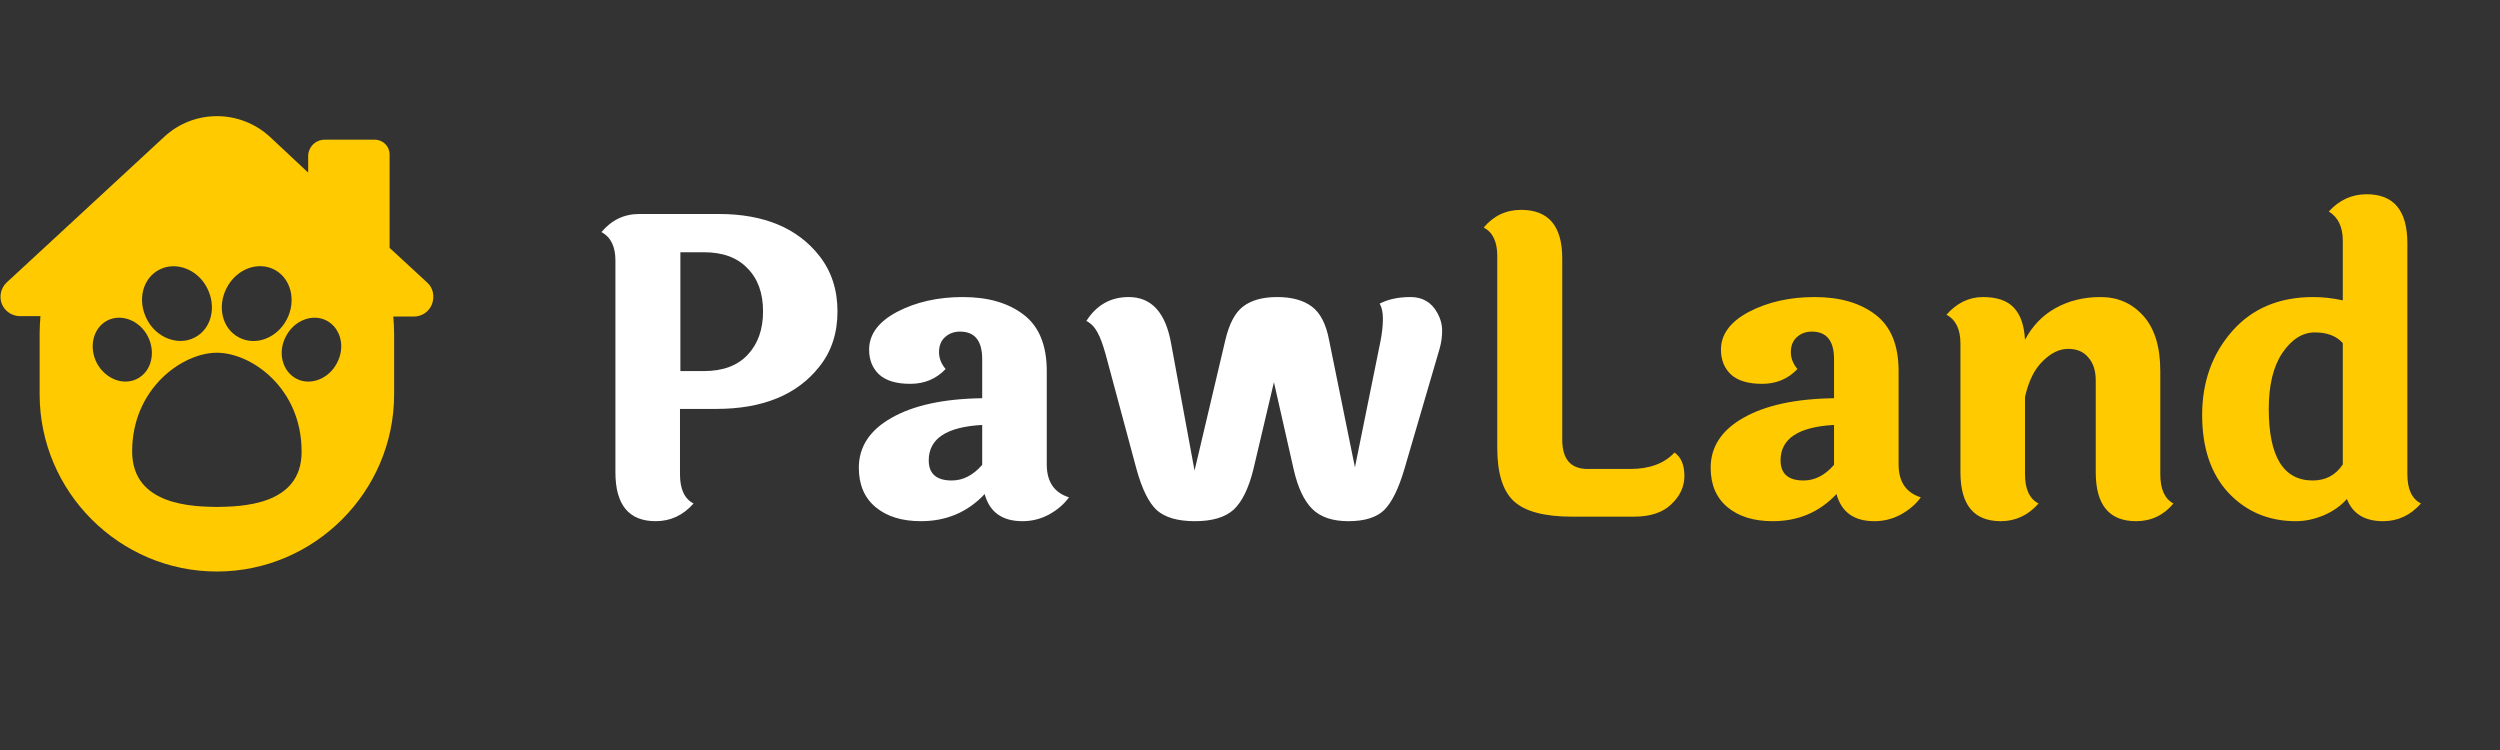 <svg width="150" height="45" viewBox="0 0 150 45" fill="none" xmlns="http://www.w3.org/2000/svg">
<rect x="0" y="0" width="150" height="45" fill="#333333" stroke="none"/>
<path d="M25.622 16.945L23.376 14.872V9.271C23.376 8.777 22.981 8.382 22.488 8.382H19.477C18.934 8.382 18.49 8.826 18.49 9.369V10.356L16.196 8.21C14.394 6.556 11.631 6.556 9.854 8.21L0.404 16.945C0.058 17.265 -0.065 17.784 0.107 18.228C0.28 18.672 0.724 18.968 1.193 18.968H2.427C2.402 19.313 2.378 19.634 2.378 19.98V23.656C2.378 29.504 7.165 34.291 13.012 34.291C18.86 34.291 23.648 29.504 23.648 23.656V20.004C23.648 19.659 23.623 19.313 23.598 18.993H24.832C25.325 18.993 25.745 18.697 25.918 18.252C26.09 17.784 25.992 17.265 25.622 16.945ZM13.605 17.265C14.197 16.13 15.48 15.662 16.467 16.18C17.454 16.698 17.799 18.03 17.207 19.165C16.615 20.3 15.332 20.769 14.345 20.251C13.333 19.733 13.012 18.4 13.605 17.265ZM9.558 16.18C10.545 15.662 11.853 16.155 12.42 17.265C13.012 18.4 12.692 19.733 11.68 20.251C10.693 20.769 9.385 20.276 8.818 19.165C8.226 18.03 8.546 16.698 9.558 16.18ZM5.807 21.781C5.314 20.819 5.585 19.683 6.424 19.239C7.263 18.795 8.374 19.215 8.867 20.177C9.361 21.139 9.089 22.274 8.25 22.718C7.411 23.163 6.326 22.743 5.807 21.781ZM13.012 30.417C11.655 30.392 7.929 30.368 7.929 27.086C7.929 23.311 10.94 21.164 13.012 21.164C15.085 21.164 18.096 23.286 18.096 27.086C18.12 30.368 14.394 30.392 13.012 30.417ZM20.218 21.781C19.724 22.743 18.614 23.163 17.775 22.718C16.936 22.274 16.64 21.139 17.158 20.177C17.651 19.215 18.762 18.795 19.601 19.239C20.44 19.683 20.736 20.819 20.218 21.781Z" fill="#FFCA00"/>
<path d="M42.23 15.134H40.823V22.265H42.23C43.365 22.265 44.237 21.944 44.846 21.303C45.471 20.645 45.783 19.773 45.783 18.687C45.783 17.585 45.471 16.721 44.846 16.096C44.237 15.454 43.365 15.134 42.23 15.134ZM38.356 12.839H42.97C43.02 12.839 43.069 12.839 43.118 12.839C45.833 12.839 47.848 13.678 49.164 15.356C49.888 16.277 50.249 17.387 50.249 18.687C50.249 19.986 49.888 21.089 49.164 21.994C47.831 23.688 45.767 24.535 42.97 24.535H40.799V28.458C40.799 29.347 41.07 29.931 41.613 30.21C40.988 30.918 40.231 31.271 39.343 31.271C37.731 31.271 36.925 30.293 36.925 28.335V15.627C36.925 14.788 36.645 14.221 36.086 13.925C36.694 13.201 37.451 12.839 38.356 12.839ZM55.724 27.619C55.724 28.425 56.185 28.829 57.106 28.829C57.781 28.829 58.389 28.516 58.932 27.891V25.497C56.794 25.613 55.724 26.32 55.724 27.619ZM62.806 22.265V27.866C62.806 28.903 63.251 29.561 64.139 29.84C63.843 30.252 63.44 30.597 62.93 30.877C62.436 31.14 61.91 31.271 61.35 31.271C60.133 31.271 59.376 30.729 59.08 29.643C58.06 30.729 56.785 31.271 55.256 31.271C54.121 31.271 53.216 30.992 52.541 30.433C51.867 29.873 51.53 29.084 51.53 28.064C51.53 26.813 52.179 25.818 53.479 25.078C54.795 24.321 56.613 23.926 58.932 23.893V21.549C58.932 20.447 58.488 19.896 57.6 19.896C57.238 19.896 56.934 20.011 56.687 20.241C56.456 20.455 56.341 20.752 56.341 21.13C56.341 21.492 56.473 21.829 56.736 22.142C56.177 22.734 55.469 23.03 54.614 23.03C53.775 23.03 53.15 22.841 52.739 22.462C52.344 22.084 52.147 21.59 52.147 20.982C52.147 20.061 52.706 19.304 53.825 18.712C54.959 18.119 56.276 17.823 57.773 17.823C59.286 17.823 60.503 18.177 61.425 18.884C62.346 19.592 62.806 20.719 62.806 22.265ZM82.826 20.488C82.925 19.978 82.975 19.526 82.975 19.131C82.975 18.736 82.909 18.432 82.777 18.218C83.287 17.955 83.904 17.823 84.628 17.823C85.352 17.823 85.886 18.136 86.232 18.761C86.429 19.106 86.528 19.468 86.528 19.847C86.528 20.209 86.478 20.562 86.38 20.908L84.258 28.162C83.912 29.33 83.509 30.145 83.049 30.605C82.588 31.049 81.872 31.271 80.902 31.271C79.948 31.271 79.224 31.025 78.73 30.531C78.237 30.038 77.867 29.248 77.62 28.162L76.436 22.931L75.202 28.162C74.922 29.297 74.527 30.104 74.017 30.581C73.507 31.041 72.734 31.271 71.698 31.271C70.661 31.271 69.897 31.049 69.403 30.605C68.926 30.161 68.523 29.347 68.194 28.162L66.343 21.278C66.179 20.686 66.014 20.241 65.85 19.945C65.685 19.633 65.463 19.402 65.183 19.255C65.792 18.3 66.639 17.823 67.725 17.823C69.09 17.823 69.938 18.753 70.267 20.612L71.673 28.236L73.524 20.39C73.754 19.419 74.108 18.753 74.585 18.391C75.078 18.012 75.761 17.823 76.633 17.823C77.505 17.823 78.196 18.012 78.706 18.391C79.216 18.769 79.561 19.435 79.742 20.39L81.296 28.039L82.826 20.488Z" fill="white"/>
<path d="M89.836 26.879V15.356C89.836 14.5 89.565 13.933 89.022 13.653C89.614 12.946 90.363 12.592 91.267 12.592C92.913 12.592 93.735 13.563 93.735 15.504V26.386C93.735 27.554 94.245 28.138 95.265 28.138H97.806C98.975 28.138 99.863 27.809 100.471 27.151C100.866 27.43 101.064 27.899 101.064 28.557C101.064 29.199 100.8 29.766 100.274 30.26C99.764 30.753 99.016 31 98.029 31H94.327C92.682 31 91.522 30.696 90.848 30.087C90.174 29.478 89.836 28.409 89.836 26.879ZM106.834 27.619C106.834 28.425 107.295 28.829 108.216 28.829C108.891 28.829 109.499 28.516 110.042 27.891V25.497C107.904 25.613 106.834 26.32 106.834 27.619ZM113.916 22.265V27.866C113.916 28.903 114.36 29.561 115.249 29.84C114.953 30.252 114.55 30.597 114.04 30.877C113.546 31.14 113.02 31.271 112.46 31.271C111.243 31.271 110.486 30.729 110.19 29.643C109.17 30.729 107.895 31.271 106.366 31.271C105.231 31.271 104.326 30.992 103.651 30.433C102.977 29.873 102.64 29.084 102.64 28.064C102.64 26.813 103.289 25.818 104.589 25.078C105.905 24.321 107.723 23.926 110.042 23.893V21.549C110.042 20.447 109.598 19.896 108.71 19.896C108.348 19.896 108.044 20.011 107.797 20.241C107.566 20.455 107.451 20.752 107.451 21.13C107.451 21.492 107.583 21.829 107.846 22.142C107.287 22.734 106.579 23.03 105.724 23.03C104.885 23.03 104.26 22.841 103.849 22.462C103.454 22.084 103.257 21.59 103.257 20.982C103.257 20.061 103.816 19.304 104.934 18.712C106.07 18.119 107.386 17.823 108.883 17.823C110.396 17.823 111.613 18.177 112.534 18.884C113.456 19.592 113.916 20.719 113.916 22.265ZM129.618 22.265V28.458C129.618 29.347 129.881 29.931 130.408 30.21C129.816 30.918 129.067 31.271 128.162 31.271C126.55 31.271 125.744 30.293 125.744 28.335V22.832C125.744 22.24 125.596 21.78 125.3 21.451C125.02 21.105 124.617 20.932 124.091 20.932C123.564 20.932 123.054 21.179 122.561 21.673C122.067 22.15 121.714 22.865 121.5 23.819V28.458C121.5 29.347 121.771 29.931 122.314 30.21C121.689 30.918 120.932 31.271 120.044 31.271C118.432 31.271 117.626 30.293 117.626 28.335V20.612C117.626 19.756 117.346 19.18 116.787 18.884C117.412 18.177 118.144 17.823 118.983 17.823C119.822 17.823 120.439 18.037 120.834 18.465C121.229 18.876 121.451 19.518 121.5 20.39C121.944 19.551 122.553 18.917 123.326 18.49C124.116 18.045 125.02 17.823 126.04 17.823C127.077 17.823 127.932 18.202 128.606 18.958C129.281 19.715 129.618 20.817 129.618 22.265ZM140.568 20.587C140.189 20.159 139.63 19.945 138.89 19.945C138.15 19.945 137.5 20.357 136.94 21.179C136.398 21.985 136.126 23.104 136.126 24.535C136.126 27.397 137.006 28.829 138.766 28.829C139.54 28.829 140.14 28.508 140.568 27.866V20.587ZM144.442 14.591V28.458C144.442 29.347 144.713 29.931 145.256 30.21C144.631 30.918 143.874 31.271 142.986 31.271C141.884 31.271 141.16 30.827 140.814 29.939C140.453 30.35 139.984 30.679 139.408 30.926C138.849 31.156 138.298 31.271 137.755 31.271C136.126 31.271 134.777 30.704 133.708 29.569C132.655 28.434 132.129 26.879 132.129 24.905C132.129 22.915 132.729 21.237 133.93 19.871C135.131 18.506 136.751 17.823 138.791 17.823C139.367 17.823 139.959 17.889 140.568 18.021V14.443C140.568 13.62 140.288 13.036 139.729 12.691C140.354 12 141.111 11.655 141.999 11.655C143.627 11.655 144.442 12.633 144.442 14.591Z" fill="#FFCA00"/>
</svg>
